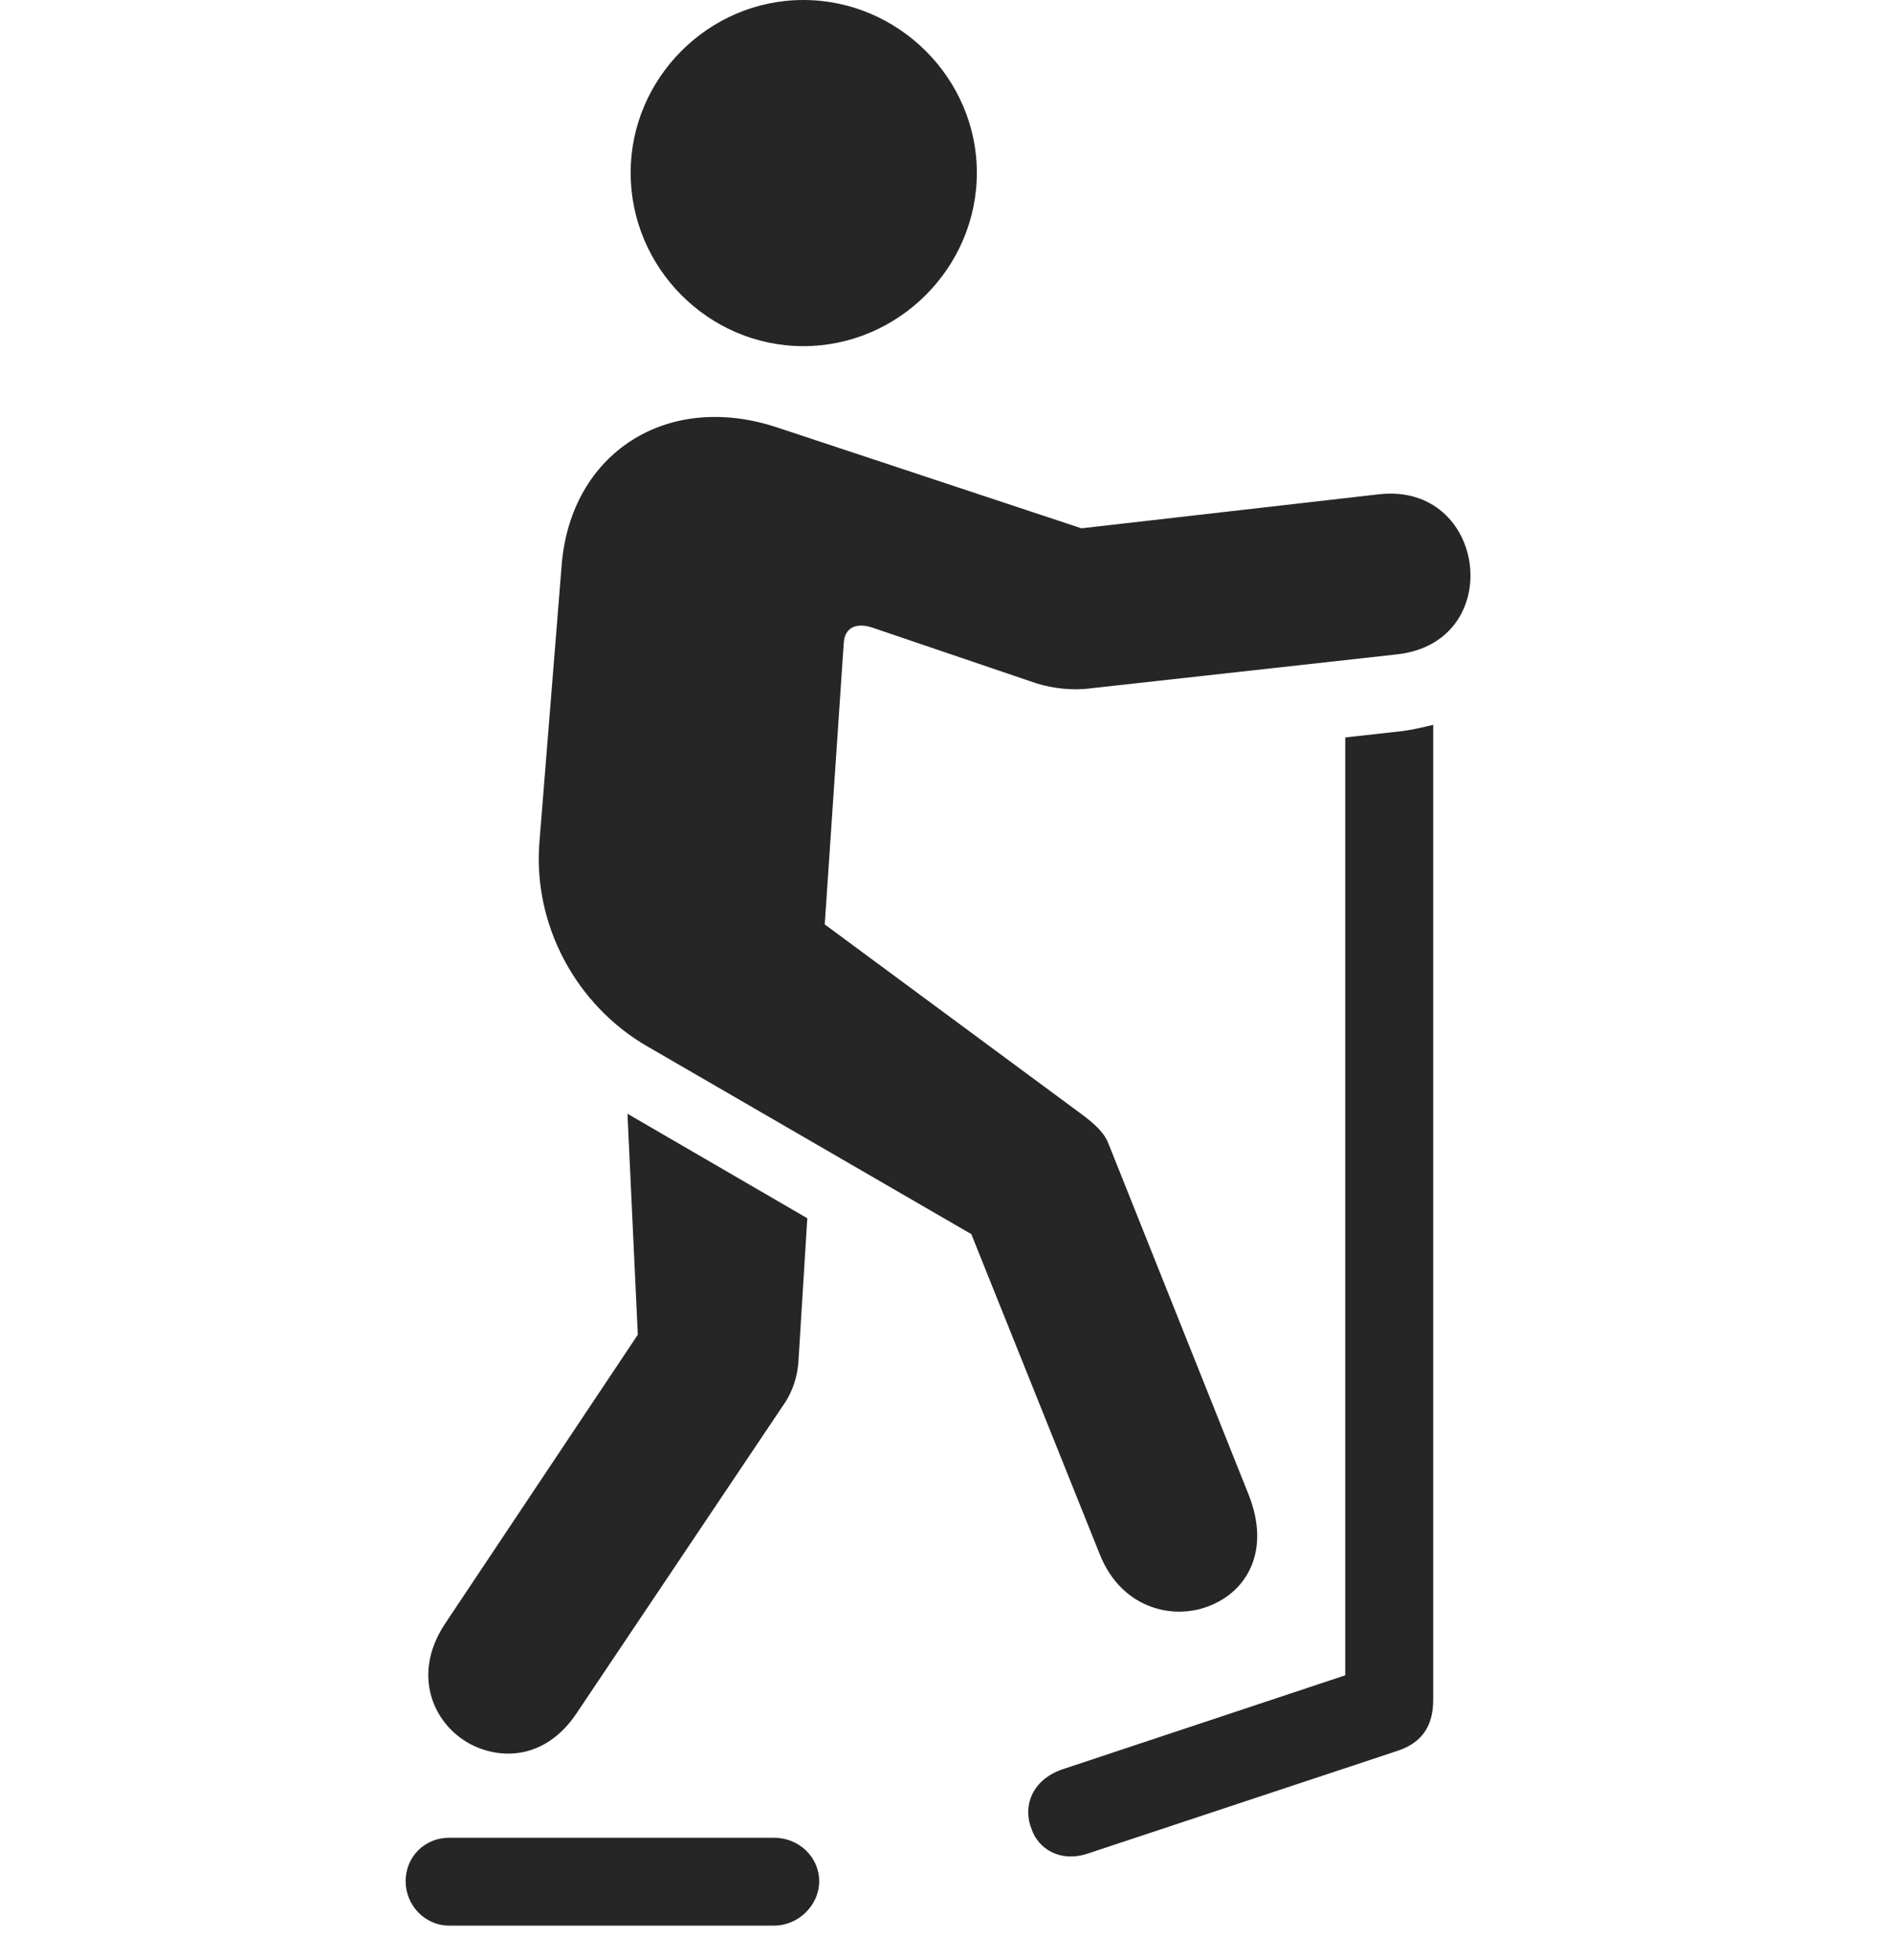 <svg width="28" height="29" viewBox="0 0 28 29" fill="none" xmlns="http://www.w3.org/2000/svg">
<path d="M11.883 5.121C13.289 5.121 14.449 3.961 14.449 2.555C14.449 1.16 13.289 0 11.883 0C10.477 0 9.328 1.16 9.328 2.555C9.328 3.961 10.477 5.121 11.883 5.121ZM17.977 23.719C18.469 23.484 18.785 22.91 18.469 22.113L16.406 16.945C16.348 16.781 16.23 16.652 15.973 16.465L12.199 13.676L12.48 9.516C12.492 9.281 12.668 9.211 12.891 9.281L15.34 10.113C15.574 10.184 15.867 10.219 16.125 10.184L20.672 9.68C22.289 9.492 21.996 7.137 20.402 7.312L15.996 7.816L11.508 6.328C9.867 5.777 8.449 6.703 8.309 8.344L7.98 12.445C7.875 13.676 8.52 14.871 9.574 15.48L14.367 18.258L16.266 22.992C16.594 23.824 17.414 24 17.977 23.719ZM7.008 25.828C7.488 26.051 8.098 25.98 8.52 25.359L11.625 20.73C11.719 20.578 11.801 20.367 11.812 20.109L11.941 18.023L9.281 16.477L9.434 19.746L6.574 24.035C6.07 24.809 6.434 25.559 7.008 25.828ZM16.09 27.422L20.684 25.898C21.023 25.781 21.199 25.547 21.199 25.148V10.723C21.059 10.758 20.906 10.793 20.742 10.816L19.898 10.91V24.785L15.703 26.18C15.246 26.344 15.129 26.742 15.258 27.059C15.352 27.34 15.668 27.562 16.09 27.422ZM6.645 28.488H11.449C11.812 28.488 12.117 28.184 12.117 27.832C12.117 27.469 11.812 27.188 11.449 27.188H6.645C6.281 27.188 6 27.469 6 27.832C6 28.184 6.281 28.488 6.645 28.488Z" fill="black" fill-opacity="0.85"/>
</svg>
